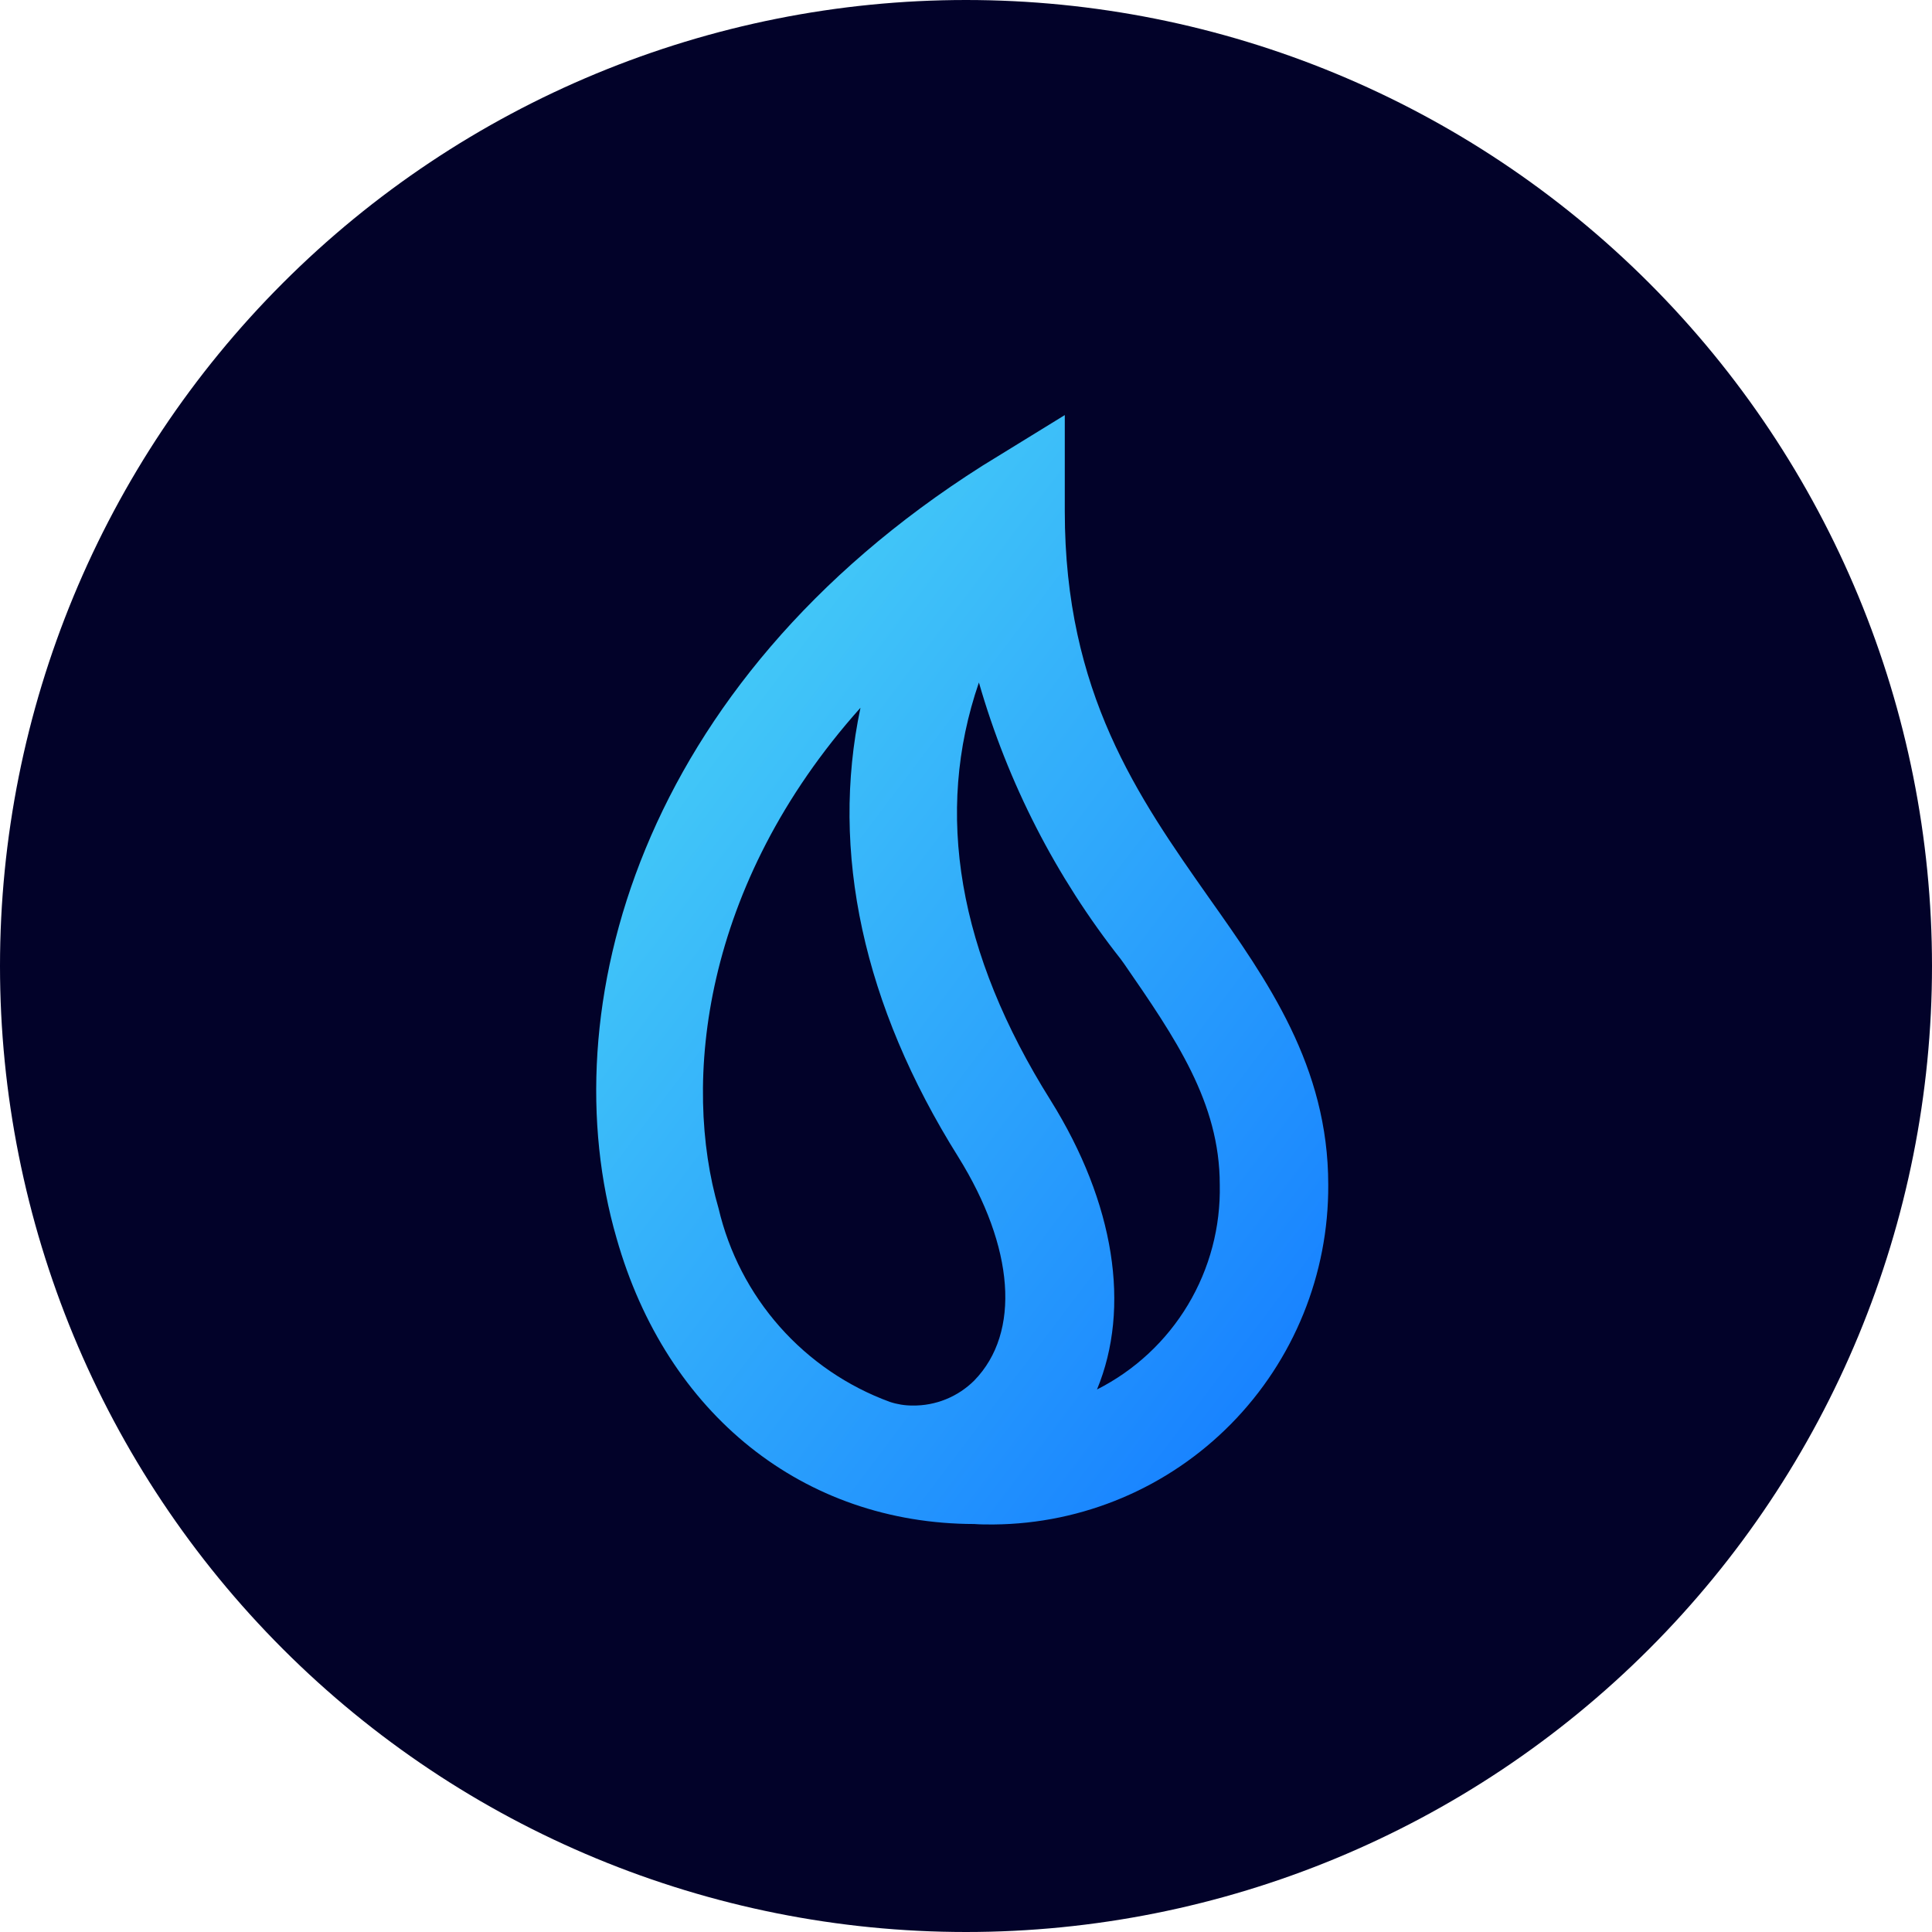 <svg width="256" height="256" viewBox="0 0 256 256" fill="none" xmlns="http://www.w3.org/2000/svg">
<path d="M256 127.998C256 161.946 242.514 194.504 218.509 218.509C194.504 242.514 161.946 256 127.998 256C94.051 255.999 61.495 242.513 37.491 218.509C13.487 194.505 0.001 161.95 0 128.002C-2.00871e-08 94.055 13.485 61.498 37.489 37.493C61.494 13.488 94.05 0.001 127.998 0C161.946 -2.00871e-08 194.503 13.485 218.508 37.489C242.512 61.493 255.999 94.05 256 127.998Z" fill="#020229"/>
<path d="M131.361 202C130.613 202 129.856 202 129.111 201.94C106.458 201.906 88.31 187.395 81.695 164.059C72.957 133.976 84.533 90.653 130.158 61.725L141.09 55V67.751C141.09 91.786 150.798 105.598 160.187 118.95C167.968 129.953 175.999 141.31 175.999 156.972C176.067 168.826 171.44 180.223 163.132 188.664C154.824 197.105 143.513 201.901 131.681 202H131.361ZM117.902 185.755C118.871 186.078 119.887 186.242 120.909 186.241C122.427 186.262 123.934 185.98 125.342 185.409C126.749 184.838 128.028 183.99 129.103 182.917C135.288 176.558 134.412 165.256 126.976 153.298C114.362 133.179 109.985 112.839 114.018 93.781C92.969 117.326 90.386 143.561 95.219 160.138C96.585 165.956 99.374 171.343 103.333 175.814C107.292 180.286 112.298 183.701 117.902 185.755ZM129.711 90.435C123.755 107.72 126.967 126.297 139.21 145.798C147.718 159.435 149.845 173.281 145.357 184.114C150.351 181.59 154.53 177.701 157.409 172.897C160.288 168.093 161.749 162.57 161.625 156.968C161.625 146.071 155.746 137.552 148.935 127.686L148.51 127.098C139.926 116.216 133.54 103.763 129.711 90.435Z" fill="url(#paint0_linear_1821_384)"/>
<defs>
<linearGradient id="paint0_linear_1821_384" x1="158.54" y1="193.18" x2="46.558" y2="108.65" gradientUnits="userSpaceOnUse">
<stop stop-color="#1984FF"/>
<stop offset="1" stop-color="#4DD9F6"/>
</linearGradient>
</defs>
</svg>
